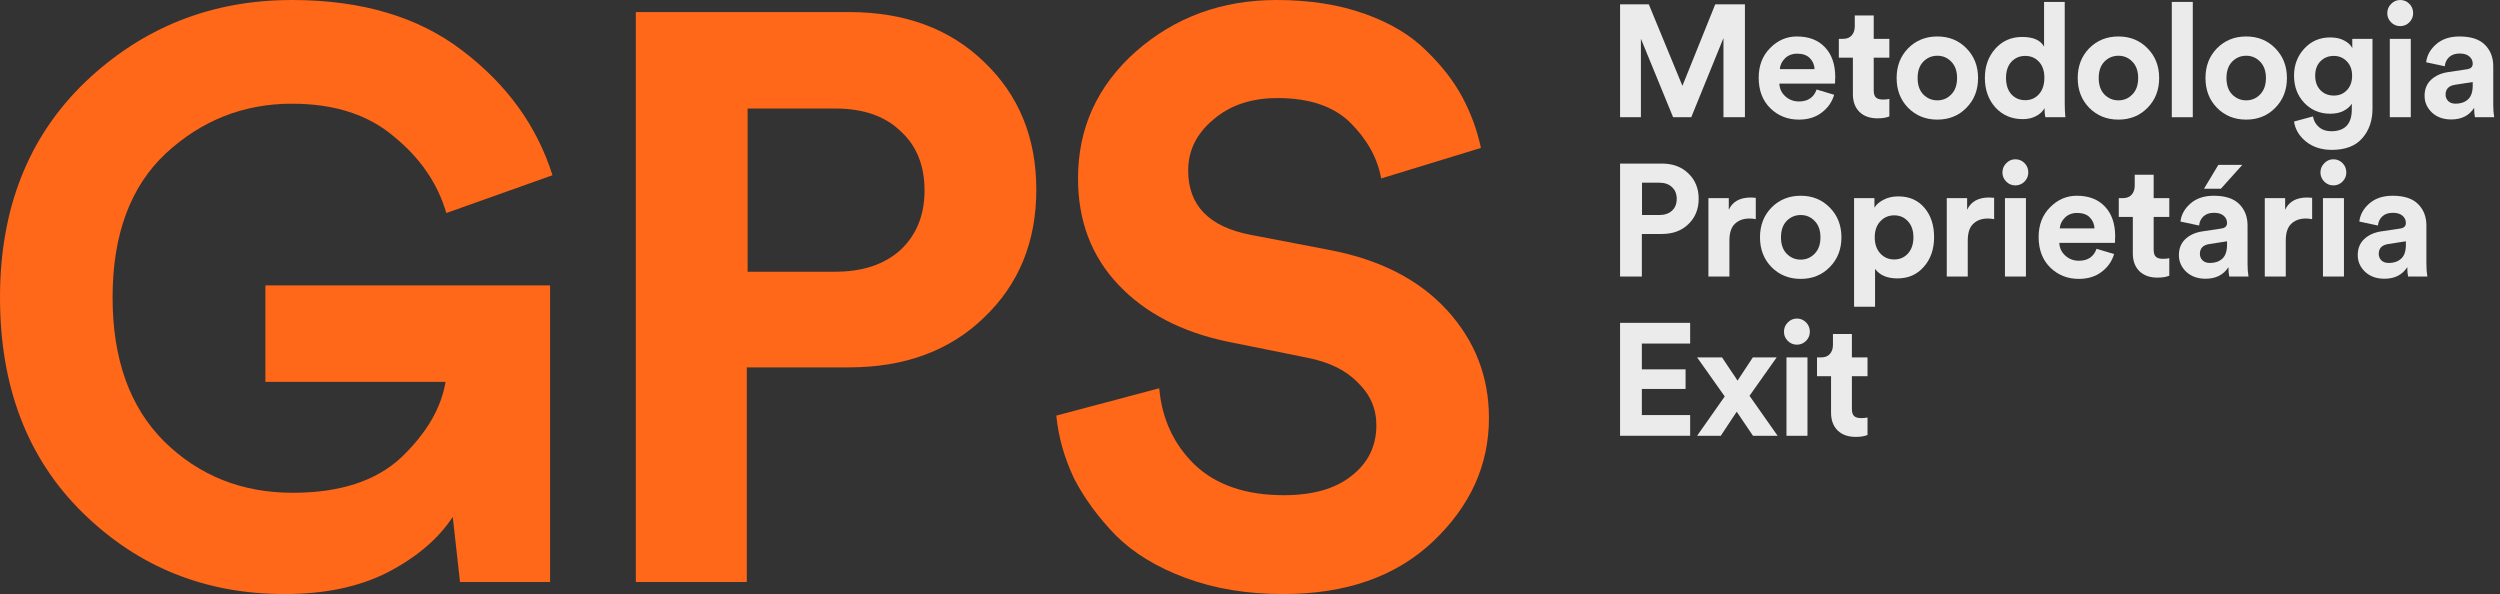 <svg width="446" height="106" viewBox="0 0 446 106" fill="none" xmlns="http://www.w3.org/2000/svg">
<rect x="0" y="0" width="446" height="106" fill="#333333" stroke="none"/>
<path d="M98.132 103.83H82.064L80.773 92.214C78.19 96.134 74.317 99.432 69.152 102.109C64.083 104.691 57.961 105.981 50.788 105.981C36.632 105.981 24.629 101.153 14.777 91.497C4.926 81.84 0 69.029 0 53.062C0 37.191 5.069 24.38 15.208 14.628C25.442 4.876 37.732 0 52.079 0C64.513 0 74.651 3.012 82.494 9.035C90.433 15.058 95.789 22.468 98.563 31.264L79.625 38.004C78.095 32.746 74.986 28.204 70.3 24.38C65.709 20.46 59.635 18.5 52.079 18.5C43.471 18.5 35.963 21.464 29.555 27.392C23.242 33.319 20.086 41.876 20.086 53.062C20.086 64.057 23.146 72.614 29.268 78.733C35.485 84.852 43.136 87.911 52.222 87.911C60.639 87.911 67.095 85.808 71.591 81.601C76.086 77.299 78.716 72.805 79.482 68.121H47.345V50.911H98.132V103.83Z" fill="#FF6719"/>
<path d="M133.374 48.473H149.012C153.89 48.473 157.763 47.182 160.633 44.601C163.502 41.924 164.937 38.386 164.937 33.989C164.937 29.495 163.502 25.957 160.633 23.376C157.859 20.699 153.985 19.36 149.012 19.36H133.374V48.473ZM151.451 65.539H133.23V103.83H113.432V2.151H151.451C161.398 2.151 169.433 5.115 175.554 11.043C181.771 16.97 184.879 24.571 184.879 33.845C184.879 43.119 181.771 50.72 175.554 56.648C169.433 62.575 161.398 65.539 151.451 65.539Z" fill="#FF6719"/>
<path d="M264.195 26.388L246.405 31.837C245.736 28.204 243.917 24.906 240.953 21.942C237.988 18.978 233.636 17.496 227.897 17.496C223.211 17.496 219.384 18.787 216.42 21.368C213.455 23.854 211.972 26.866 211.972 30.403C211.972 36.618 215.654 40.442 223.019 41.876L237.223 44.601C246.213 46.322 253.196 49.907 258.169 55.357C263.142 60.807 265.629 67.212 265.629 74.574C265.629 82.988 262.281 90.349 255.587 96.659C248.987 102.874 240.092 105.981 228.901 105.981C222.494 105.981 216.707 105.025 211.542 103.113C206.377 101.201 202.216 98.667 199.06 95.512C195.904 92.262 193.416 88.867 191.6 85.33C189.878 81.697 188.825 77.968 188.443 74.144L206.807 69.268C207.286 74.718 209.39 79.259 213.12 82.892C216.945 86.525 222.254 88.342 229.045 88.342C234.21 88.342 238.227 87.194 241.096 84.9C244.061 82.605 245.544 79.594 245.544 75.865C245.544 72.901 244.444 70.367 242.244 68.264C240.14 66.065 237.128 64.583 233.206 63.818L219.002 60.95C210.776 59.229 204.273 55.835 199.49 50.768C194.708 45.7 192.317 39.39 192.317 31.837C192.317 22.85 195.76 15.297 202.647 9.178C209.628 3.059 217.998 0 227.754 0C233.588 0 238.801 0.813 243.392 2.438C247.983 4.063 251.665 6.262 254.439 9.035C257.213 11.712 259.365 14.485 260.895 17.353C262.425 20.221 263.526 23.233 264.195 26.388Z" fill="#FF6719"/>
<path d="M311.295 20.913H307.465V6.791L301.72 20.913H298.481L292.737 6.905V20.913H289.02V0.767H294.144L300.143 15.315L306 0.767H311.295V20.913Z" fill="#EBEBEB"/>
<path d="M317.524 12.332H323.72C323.682 11.555 323.4 10.902 322.874 10.371C322.367 9.841 321.617 9.576 320.622 9.576C319.721 9.576 318.988 9.86 318.425 10.428C317.862 10.996 317.561 11.631 317.524 12.332ZM324.086 15.969L327.211 16.907C326.835 18.195 326.095 19.256 324.987 20.089C323.897 20.922 322.536 21.339 320.903 21.339C318.913 21.339 317.224 20.667 315.835 19.322C314.446 17.958 313.75 16.139 313.75 13.866C313.75 11.707 314.427 9.945 315.779 8.581C317.129 7.198 318.726 6.507 320.565 6.507C322.706 6.507 324.376 7.151 325.578 8.439C326.798 9.727 327.408 11.498 327.408 13.753C327.408 13.904 327.398 14.075 327.38 14.264C327.38 14.454 327.38 14.605 327.38 14.719L327.351 14.918H317.44C317.477 15.827 317.834 16.584 318.509 17.191C319.186 17.797 319.992 18.1 320.931 18.1C322.527 18.1 323.579 17.39 324.086 15.969Z" fill="#EBEBEB"/>
<path d="M334.273 2.756V6.933H337.061V10.286H334.273V16.139C334.273 16.727 334.404 17.143 334.667 17.39C334.929 17.636 335.342 17.759 335.905 17.759C336.412 17.759 336.797 17.721 337.061 17.645V20.771C336.515 20.998 335.812 21.112 334.948 21.112C333.596 21.112 332.526 20.733 331.738 19.975C330.949 19.199 330.555 18.138 330.555 16.793V10.286H328.049V6.933H328.752C329.448 6.933 329.973 6.734 330.33 6.336C330.705 5.92 330.893 5.38 330.893 4.717V2.756H334.273Z" fill="#EBEBEB"/>
<path d="M343.117 16.85C343.811 17.551 344.647 17.901 345.623 17.901C346.599 17.901 347.426 17.551 348.101 16.85C348.795 16.149 349.143 15.173 349.143 13.923C349.143 12.673 348.795 11.697 348.101 10.996C347.426 10.295 346.599 9.945 345.623 9.945C344.647 9.945 343.811 10.295 343.117 10.996C342.44 11.697 342.103 12.673 342.103 13.923C342.103 15.173 342.44 16.149 343.117 16.85ZM340.413 8.61C341.802 7.208 343.539 6.507 345.623 6.507C347.706 6.507 349.434 7.208 350.805 8.61C352.193 10.011 352.888 11.783 352.888 13.923C352.888 16.064 352.193 17.835 350.805 19.237C349.434 20.638 347.706 21.339 345.623 21.339C343.539 21.339 341.802 20.638 340.413 19.237C339.042 17.835 338.357 16.064 338.357 13.923C338.357 11.783 339.042 10.011 340.413 8.61Z" fill="#EBEBEB"/>
<path d="M368.348 0.341V18.384C368.348 19.312 368.386 20.155 368.462 20.913H364.885C364.791 20.44 364.744 19.9 364.744 19.294C364.425 19.881 363.918 20.354 363.224 20.714C362.547 21.074 361.76 21.254 360.858 21.254C358.887 21.254 357.264 20.563 355.987 19.18C354.728 17.778 354.1 16.016 354.1 13.895C354.1 11.83 354.719 10.097 355.958 8.695C357.215 7.293 358.812 6.592 360.746 6.592C362.736 6.592 364.041 7.17 364.66 8.326V0.341H368.348ZM357.873 13.895C357.873 15.126 358.192 16.102 358.831 16.822C359.469 17.522 360.295 17.873 361.309 17.873C362.304 17.873 363.121 17.513 363.759 16.793C364.397 16.073 364.716 15.098 364.716 13.866C364.716 12.654 364.397 11.707 363.759 11.025C363.121 10.324 362.304 9.974 361.309 9.974C360.314 9.974 359.487 10.324 358.831 11.025C358.192 11.726 357.873 12.682 357.873 13.895Z" fill="#EBEBEB"/>
<path d="M375.423 16.85C376.117 17.551 376.953 17.901 377.93 17.901C378.906 17.901 379.732 17.551 380.407 16.85C381.103 16.149 381.449 15.173 381.449 13.923C381.449 12.673 381.103 11.697 380.407 10.996C379.732 10.295 378.906 9.945 377.93 9.945C376.953 9.945 376.117 10.295 375.423 10.996C374.748 11.697 374.41 12.673 374.41 13.923C374.41 15.173 374.748 16.149 375.423 16.85ZM372.719 8.61C374.109 7.208 375.846 6.507 377.93 6.507C380.013 6.507 381.741 7.208 383.112 8.61C384.501 10.011 385.195 11.783 385.195 13.923C385.195 16.064 384.501 17.835 383.112 19.237C381.741 20.638 380.013 21.339 377.93 21.339C375.846 21.339 374.109 20.638 372.719 19.237C371.35 17.835 370.664 16.064 370.664 13.923C370.664 11.783 371.35 10.011 372.719 8.61Z" fill="#EBEBEB"/>
<path d="M391.193 20.913H387.449V0.341H391.193V20.913Z" fill="#EBEBEB"/>
<path d="M398.216 16.85C398.91 17.551 399.746 17.901 400.722 17.901C401.699 17.901 402.525 17.551 403.2 16.85C403.894 16.149 404.242 15.173 404.242 13.923C404.242 12.673 403.894 11.697 403.2 10.996C402.525 10.295 401.699 9.945 400.722 9.945C399.746 9.945 398.91 10.295 398.216 10.996C397.54 11.697 397.203 12.673 397.203 13.923C397.203 15.173 397.54 16.149 398.216 16.85ZM395.512 8.61C396.902 7.208 398.639 6.507 400.722 6.507C402.806 6.507 404.534 7.208 405.904 8.61C407.292 10.011 407.988 11.783 407.988 13.923C407.988 16.064 407.292 17.835 405.904 19.237C404.534 20.638 402.806 21.339 400.722 21.339C398.639 21.339 396.902 20.638 395.512 19.237C394.142 17.835 393.457 16.064 393.457 13.923C393.457 11.783 394.142 10.011 395.512 8.61Z" fill="#EBEBEB"/>
<path d="M409.256 21.68L412.635 20.771C412.766 21.548 413.123 22.182 413.705 22.675C414.288 23.168 415.01 23.414 415.874 23.414C418.333 23.414 419.562 22.116 419.562 19.521V18.498C419.244 19.009 418.756 19.436 418.098 19.776C417.441 20.118 416.643 20.288 415.704 20.288C413.866 20.288 412.325 19.644 411.087 18.356C409.866 17.068 409.256 15.448 409.256 13.497C409.256 11.603 409.866 9.993 411.087 8.667C412.306 7.34 413.847 6.677 415.704 6.677C416.719 6.677 417.563 6.867 418.24 7.246C418.915 7.606 419.384 8.051 419.648 8.581V6.933H423.252V19.407C423.252 21.51 422.651 23.253 421.449 24.636C420.248 26.037 418.427 26.738 415.986 26.738C414.165 26.738 412.635 26.246 411.397 25.261C410.176 24.276 409.463 23.082 409.256 21.68ZM416.353 17.049C417.31 17.049 418.089 16.727 418.69 16.083C419.31 15.439 419.618 14.577 419.618 13.497C419.618 12.436 419.3 11.584 418.662 10.94C418.042 10.296 417.273 9.974 416.353 9.974C415.395 9.974 414.597 10.296 413.959 10.94C413.34 11.584 413.03 12.436 413.03 13.497C413.03 14.577 413.34 15.439 413.959 16.083C414.578 16.727 415.377 17.049 416.353 17.049Z" fill="#EBEBEB"/>
<path d="M430.084 20.913H426.339V6.933H430.084V20.913ZM425.889 2.358C425.889 1.714 426.113 1.165 426.564 0.71C427.015 0.237 427.559 0 428.197 0C428.836 0 429.38 0.227 429.831 0.682C430.282 1.137 430.506 1.695 430.506 2.358C430.506 2.984 430.282 3.523 429.831 3.978C429.38 4.433 428.836 4.66 428.197 4.66C427.559 4.66 427.015 4.433 426.564 3.978C426.113 3.523 425.889 2.984 425.889 2.358Z" fill="#EBEBEB"/>
<path d="M432.545 17.105C432.545 15.912 432.93 14.955 433.7 14.236C434.469 13.516 435.464 13.061 436.685 12.872L440.093 12.36C440.787 12.265 441.134 11.934 441.134 11.366C441.134 10.835 440.928 10.4 440.515 10.059C440.121 9.718 439.548 9.547 438.797 9.547C438.009 9.547 437.379 9.765 436.91 10.201C436.459 10.636 436.206 11.176 436.15 11.82L432.827 11.11C432.958 9.898 433.549 8.827 434.602 7.899C435.653 6.971 437.042 6.507 438.769 6.507C440.833 6.507 442.355 7.009 443.332 8.013C444.308 8.998 444.796 10.267 444.796 11.82V18.697C444.796 19.53 444.852 20.269 444.964 20.913H441.529C441.435 20.496 441.388 19.937 441.388 19.237C440.506 20.619 439.144 21.311 437.304 21.311C435.877 21.311 434.723 20.894 433.841 20.061C432.977 19.227 432.545 18.242 432.545 17.105ZM438.093 18.498C438.976 18.498 439.698 18.252 440.261 17.759C440.843 17.247 441.134 16.414 441.134 15.258V14.633L438.009 15.117C436.863 15.287 436.291 15.874 436.291 16.878C436.291 17.333 436.45 17.721 436.769 18.043C437.089 18.346 437.53 18.498 438.093 18.498Z" fill="#EBEBEB"/>
<path d="M292.934 38.36H296.003C296.96 38.36 297.721 38.104 298.284 37.593C298.847 37.062 299.129 36.361 299.129 35.49C299.129 34.6 298.847 33.899 298.284 33.387C297.74 32.857 296.979 32.592 296.003 32.592H292.934V38.36ZM296.481 41.741H292.906V49.328H289.02V29.182H296.481C298.434 29.182 300.012 29.769 301.213 30.944C302.434 32.118 303.044 33.624 303.044 35.462C303.044 37.299 302.434 38.805 301.213 39.979C300.012 41.154 298.434 41.741 296.481 41.741Z" fill="#EBEBEB"/>
<path d="M313.23 35.291V39.099C312.854 39.023 312.479 38.985 312.104 38.985C311.033 38.985 310.171 39.297 309.513 39.922C308.856 40.529 308.527 41.533 308.527 42.934V49.328H304.781V35.348H308.415V37.422C309.09 35.963 310.405 35.234 312.357 35.234C312.563 35.234 312.854 35.253 313.23 35.291Z" fill="#EBEBEB"/>
<path d="M318.74 45.265C319.436 45.965 320.27 46.316 321.246 46.316C322.223 46.316 323.049 45.965 323.726 45.265C324.42 44.564 324.768 43.588 324.768 42.338C324.768 41.088 324.42 40.112 323.726 39.411C323.049 38.71 322.223 38.36 321.246 38.36C320.27 38.36 319.436 38.71 318.74 39.411C318.065 40.112 317.727 41.088 317.727 42.338C317.727 43.588 318.065 44.564 318.74 45.265ZM316.038 37.024C317.427 35.623 319.163 34.922 321.246 34.922C323.331 34.922 325.058 35.623 326.428 37.024C327.818 38.426 328.512 40.197 328.512 42.338C328.512 44.478 327.818 46.25 326.428 47.651C325.058 49.053 323.331 49.754 321.246 49.754C319.163 49.754 317.427 49.053 316.038 47.651C314.667 46.25 313.982 44.478 313.982 42.338C313.982 40.197 314.667 38.426 316.038 37.024Z" fill="#EBEBEB"/>
<path d="M334.51 54.726H330.766V35.348H334.398V37.053C334.736 36.484 335.28 36.011 336.032 35.632C336.782 35.234 337.655 35.035 338.65 35.035C340.621 35.035 342.179 35.717 343.325 37.081C344.47 38.426 345.042 40.169 345.042 42.309C345.042 44.45 344.433 46.212 343.212 47.594C342.011 48.977 340.444 49.669 338.51 49.669C336.67 49.669 335.336 49.1 334.51 47.964V54.726ZM340.369 45.236C341.025 44.516 341.354 43.55 341.354 42.338C341.354 41.125 341.025 40.169 340.369 39.468C339.729 38.767 338.914 38.417 337.919 38.417C336.922 38.417 336.097 38.776 335.439 39.496C334.783 40.197 334.454 41.144 334.454 42.338C334.454 43.531 334.783 44.488 335.439 45.208C336.097 45.927 336.922 46.287 337.919 46.287C338.914 46.287 339.729 45.937 340.369 45.236Z" fill="#EBEBEB"/>
<path d="M355.752 35.291V39.099C355.376 39.023 355 38.985 354.624 38.985C353.555 38.985 352.691 39.297 352.034 39.922C351.378 40.529 351.048 41.533 351.048 42.934V49.328H347.303V35.348H350.936V37.422C351.611 35.963 352.926 35.234 354.878 35.234C355.084 35.234 355.376 35.253 355.752 35.291Z" fill="#EBEBEB"/>
<path d="M361.427 49.328H357.683V35.348H361.427V49.328ZM357.232 30.773C357.232 30.129 357.457 29.58 357.908 29.125C358.358 28.651 358.903 28.415 359.54 28.415C360.18 28.415 360.724 28.642 361.175 29.096C361.625 29.551 361.85 30.11 361.85 30.773C361.85 31.398 361.625 31.938 361.175 32.393C360.724 32.847 360.18 33.075 359.54 33.075C358.903 33.075 358.358 32.847 357.908 32.393C357.457 31.938 357.232 31.398 357.232 30.773Z" fill="#EBEBEB"/>
<path d="M367.465 40.747H373.661C373.623 39.97 373.341 39.316 372.816 38.786C372.309 38.256 371.557 37.99 370.562 37.99C369.661 37.99 368.93 38.275 368.367 38.843C367.804 39.411 367.503 40.046 367.465 40.747ZM374.026 44.384L377.153 45.321C376.777 46.609 376.034 47.67 374.927 48.504C373.839 49.337 372.477 49.754 370.845 49.754C368.855 49.754 367.164 49.081 365.775 47.737C364.385 46.373 363.691 44.554 363.691 42.281C363.691 40.121 364.367 38.36 365.719 36.996C367.071 35.613 368.666 34.922 370.506 34.922C372.647 34.922 374.317 35.566 375.518 36.854C376.739 38.142 377.349 39.913 377.349 42.167C377.349 42.319 377.34 42.489 377.321 42.679C377.321 42.868 377.321 43.02 377.321 43.133L377.293 43.332H367.381C367.418 44.242 367.774 44.999 368.451 45.605C369.126 46.212 369.934 46.515 370.873 46.515C372.468 46.515 373.519 45.804 374.026 44.384Z" fill="#EBEBEB"/>
<path d="M384.214 31.171V35.348H387.001V38.701H384.214V44.554C384.214 45.141 384.345 45.558 384.607 45.804C384.87 46.051 385.284 46.174 385.847 46.174C386.354 46.174 386.739 46.136 387.001 46.06V49.186C386.456 49.413 385.753 49.527 384.889 49.527C383.537 49.527 382.467 49.148 381.678 48.39C380.891 47.613 380.496 46.553 380.496 45.208V38.701H377.99V35.348H378.694C379.389 35.348 379.915 35.149 380.27 34.751C380.646 34.334 380.835 33.794 380.835 33.131V31.171H384.214Z" fill="#EBEBEB"/>
<path d="M388.715 45.52C388.715 44.327 389.1 43.37 389.869 42.651C390.639 41.931 391.634 41.476 392.855 41.286L396.263 40.775C396.956 40.68 397.304 40.349 397.304 39.781C397.304 39.25 397.097 38.814 396.685 38.473C396.291 38.133 395.718 37.962 394.967 37.962C394.178 37.962 393.549 38.18 393.08 38.615C392.629 39.051 392.376 39.591 392.32 40.235L388.997 39.525C389.128 38.312 389.719 37.242 390.77 36.314C391.823 35.386 393.211 34.922 394.939 34.922C397.003 34.922 398.524 35.424 399.5 36.428C400.476 37.413 400.964 38.682 400.964 40.235V47.111C400.964 47.945 401.02 48.684 401.134 49.328H397.699C397.604 48.911 397.557 48.352 397.557 47.651C396.676 49.034 395.314 49.726 393.474 49.726C392.047 49.726 390.893 49.309 390.011 48.475C389.147 47.642 388.715 46.657 388.715 45.52ZM394.263 46.913C395.144 46.913 395.868 46.666 396.431 46.174C397.013 45.662 397.304 44.829 397.304 43.673V43.048L394.178 43.531C393.033 43.702 392.461 44.289 392.461 45.293C392.461 45.748 392.62 46.136 392.939 46.458C393.257 46.761 393.699 46.913 394.263 46.913ZM400.035 29.409L396.206 33.671H393.192L395.756 29.409H400.035Z" fill="#EBEBEB"/>
<path d="M412.485 35.291V39.099C412.109 39.023 411.735 38.985 411.359 38.985C410.289 38.985 409.425 39.297 408.768 39.922C408.11 40.529 407.781 41.533 407.781 42.934V49.328H404.037V35.348H407.669V37.422C408.346 35.963 409.659 35.234 411.611 35.234C411.819 35.234 412.109 35.253 412.485 35.291Z" fill="#EBEBEB"/>
<path d="M418.161 49.328H414.416V35.348H418.161V49.328ZM413.965 30.773C413.965 30.129 414.191 29.58 414.642 29.125C415.092 28.651 415.637 28.415 416.274 28.415C416.912 28.415 417.456 28.642 417.907 29.096C418.358 29.551 418.584 30.11 418.584 30.773C418.584 31.398 418.358 31.938 417.907 32.393C417.456 32.847 416.912 33.075 416.274 33.075C415.637 33.075 415.092 32.847 414.642 32.393C414.191 31.938 413.965 31.398 413.965 30.773Z" fill="#EBEBEB"/>
<path d="M420.621 45.52C420.621 44.327 421.006 43.37 421.775 42.65C422.545 41.931 423.54 41.476 424.76 41.286L428.167 40.775C428.863 40.68 429.21 40.349 429.21 39.781C429.21 39.25 429.003 38.814 428.59 38.473C428.197 38.133 427.623 37.962 426.873 37.962C426.084 37.962 425.455 38.18 424.986 38.615C424.535 39.051 424.281 39.591 424.225 40.235L420.903 39.525C421.034 38.312 421.625 37.242 422.676 36.314C423.727 35.386 425.117 34.922 426.845 34.922C428.91 34.922 430.43 35.424 431.406 36.428C432.382 37.413 432.87 38.682 432.87 40.235V47.111C432.87 47.945 432.927 48.684 433.04 49.328H429.603C429.51 48.911 429.463 48.352 429.463 47.651C428.58 49.034 427.221 49.726 425.381 49.726C423.954 49.726 422.798 49.309 421.917 48.475C421.053 47.642 420.621 46.657 420.621 45.52ZM426.168 46.913C427.051 46.913 427.774 46.666 428.337 46.174C428.919 45.662 429.21 44.829 429.21 43.673V43.048L426.084 43.531C424.939 43.702 424.367 44.289 424.367 45.293C424.367 45.748 424.526 46.136 424.846 46.458C425.164 46.761 425.605 46.913 426.168 46.913Z" fill="#EBEBEB"/>
<path d="M301.523 77.742H289.02V57.596H301.523V61.29H292.906V65.893H300.706V69.388H292.906V74.048H301.523V77.742Z" fill="#EBEBEB"/>
<path d="M302.764 77.742L307.692 70.724L302.764 63.762H307.213C307.381 64.008 307.841 64.7 308.593 65.837C309.362 66.954 309.822 67.645 309.973 67.911L312.704 63.762H316.956L312.113 70.61L317.125 77.742H312.732L309.831 73.451C309.737 73.603 309.466 74.01 309.015 74.674C308.584 75.337 308.17 75.962 307.776 76.549C307.4 77.117 307.138 77.515 306.987 77.742H302.764Z" fill="#EBEBEB"/>
<path d="M322.453 77.742H318.708V63.762H322.453V77.742ZM318.258 59.188C318.258 58.544 318.482 57.994 318.933 57.539C319.384 57.066 319.928 56.829 320.567 56.829C321.205 56.829 321.749 57.056 322.2 57.511C322.651 57.966 322.875 58.525 322.875 59.188C322.875 59.813 322.651 60.352 322.2 60.807C321.749 61.262 321.205 61.489 320.567 61.489C319.928 61.489 319.384 61.262 318.933 60.807C318.482 60.352 318.258 59.813 318.258 59.188Z" fill="#EBEBEB"/>
<path d="M330.378 59.585V63.762H333.165V67.115H330.378V72.969C330.378 73.556 330.509 73.973 330.773 74.219C331.035 74.465 331.448 74.588 332.011 74.588C332.518 74.588 332.903 74.55 333.165 74.475V77.6C332.62 77.828 331.917 77.941 331.053 77.941C329.701 77.941 328.631 77.562 327.844 76.805C327.055 76.028 326.66 74.967 326.66 73.622V67.115H324.154V63.762H324.858C325.553 63.762 326.079 63.563 326.436 63.166C326.81 62.749 326.999 62.209 326.999 61.546V59.585H330.378Z" fill="#EBEBEB"/>
</svg>
